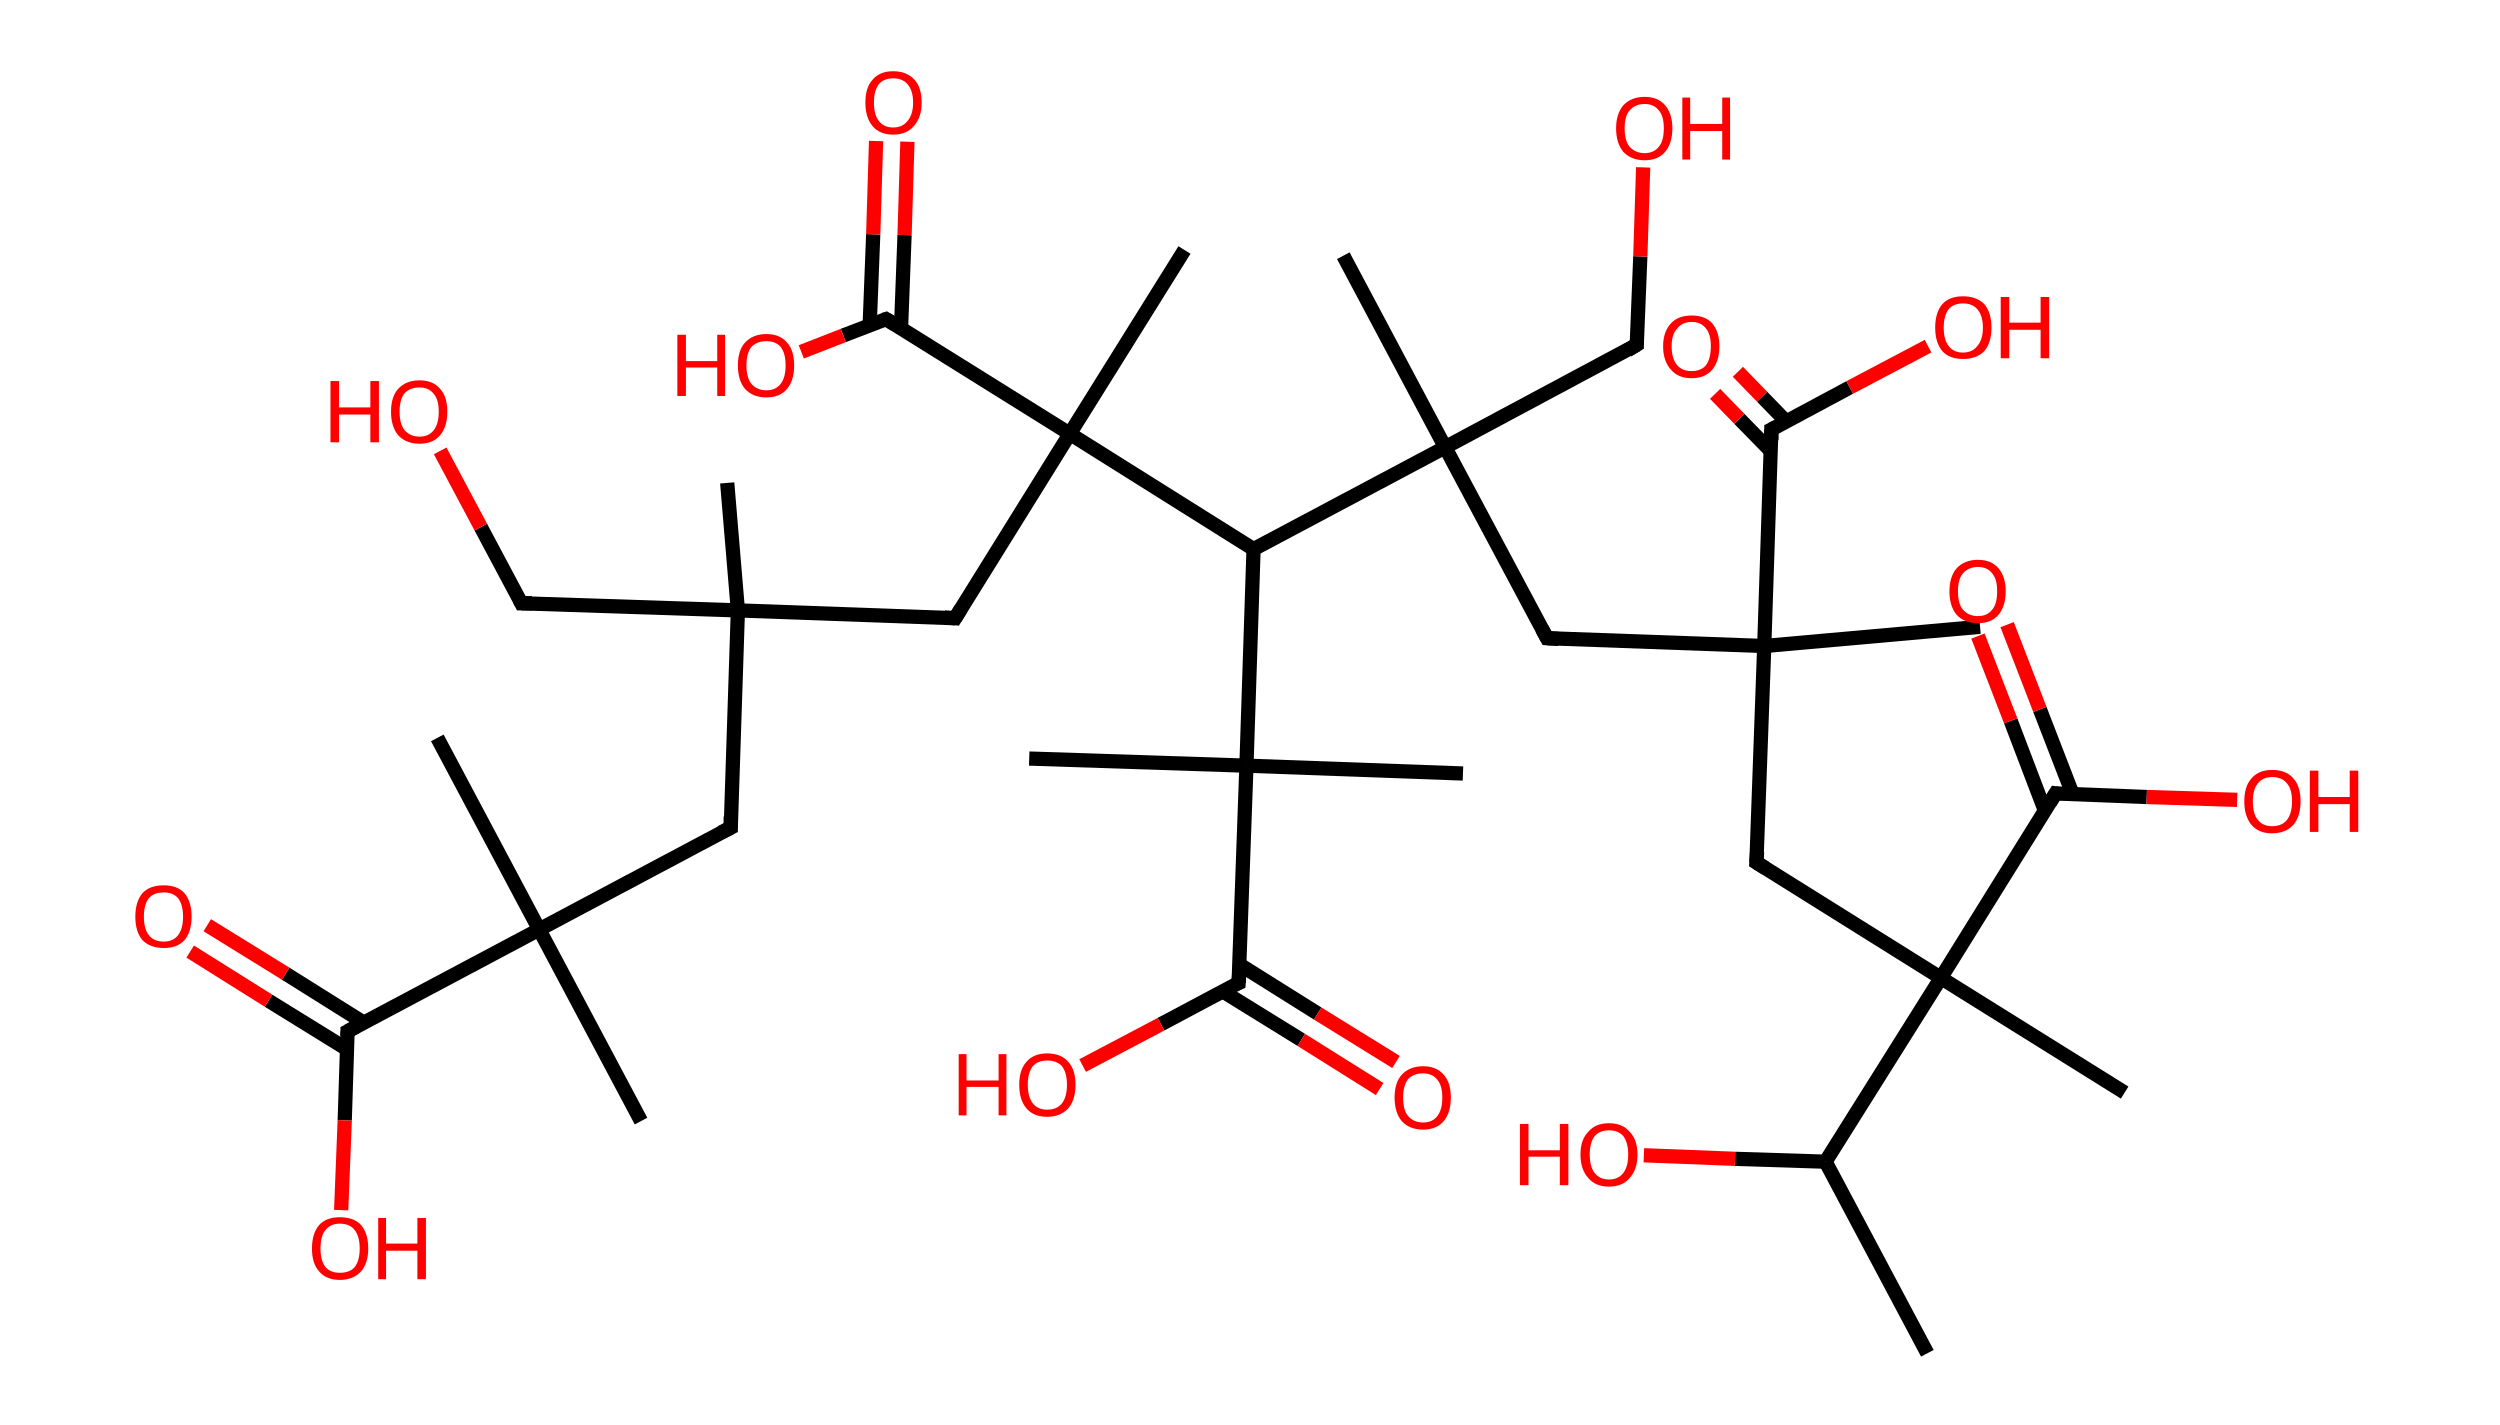 <?xml version='1.0' encoding='ASCII' standalone='yes'?>
<svg xmlns="http://www.w3.org/2000/svg" xmlns:rdkit="http://www.rdkit.org/xml" xmlns:xlink="http://www.w3.org/1999/xlink" version="1.1" baseProfile="full" xml:space="preserve" width="351px" height="200px" viewBox="0 0 351 200">
<!-- END OF HEADER -->
<rect style="opacity:1.0;fill:#FFFFFF;stroke:none" width="351.0" height="200.0" x="0.0" y="0.0"> </rect>
<path class="bond-0 atom-0 atom-1" d="M 270.6,190.0 L 256.3,163.1" style="fill:none;fill-rule:evenodd;stroke:#000000;stroke-width:2.0px;stroke-linecap:butt;stroke-linejoin:miter;stroke-opacity:1"/>
<path class="bond-1 atom-1 atom-2" d="M 256.3,163.1 L 243.6,162.7" style="fill:none;fill-rule:evenodd;stroke:#000000;stroke-width:2.0px;stroke-linecap:butt;stroke-linejoin:miter;stroke-opacity:1"/>
<path class="bond-1 atom-1 atom-2" d="M 243.6,162.7 L 230.8,162.2" style="fill:none;fill-rule:evenodd;stroke:#FF0000;stroke-width:2.0px;stroke-linecap:butt;stroke-linejoin:miter;stroke-opacity:1"/>
<path class="bond-2 atom-1 atom-3" d="M 256.3,163.1 L 272.5,137.3" style="fill:none;fill-rule:evenodd;stroke:#000000;stroke-width:2.0px;stroke-linecap:butt;stroke-linejoin:miter;stroke-opacity:1"/>
<path class="bond-3 atom-3 atom-4" d="M 272.5,137.3 L 298.3,153.4" style="fill:none;fill-rule:evenodd;stroke:#000000;stroke-width:2.0px;stroke-linecap:butt;stroke-linejoin:miter;stroke-opacity:1"/>
<path class="bond-4 atom-3 atom-5" d="M 272.5,137.3 L 246.6,121.1" style="fill:none;fill-rule:evenodd;stroke:#000000;stroke-width:2.0px;stroke-linecap:butt;stroke-linejoin:miter;stroke-opacity:1"/>
<path class="bond-5 atom-5 atom-6" d="M 246.6,121.1 L 247.7,90.7" style="fill:none;fill-rule:evenodd;stroke:#000000;stroke-width:2.0px;stroke-linecap:butt;stroke-linejoin:miter;stroke-opacity:1"/>
<path class="bond-6 atom-6 atom-7" d="M 247.7,90.7 L 278.0,88.0" style="fill:none;fill-rule:evenodd;stroke:#000000;stroke-width:2.0px;stroke-linecap:butt;stroke-linejoin:miter;stroke-opacity:1"/>
<path class="bond-7 atom-6 atom-8" d="M 247.7,90.7 L 217.2,89.6" style="fill:none;fill-rule:evenodd;stroke:#000000;stroke-width:2.0px;stroke-linecap:butt;stroke-linejoin:miter;stroke-opacity:1"/>
<path class="bond-8 atom-8 atom-9" d="M 217.2,89.6 L 202.9,62.8" style="fill:none;fill-rule:evenodd;stroke:#000000;stroke-width:2.0px;stroke-linecap:butt;stroke-linejoin:miter;stroke-opacity:1"/>
<path class="bond-9 atom-9 atom-10" d="M 202.9,62.8 L 188.6,35.9" style="fill:none;fill-rule:evenodd;stroke:#000000;stroke-width:2.0px;stroke-linecap:butt;stroke-linejoin:miter;stroke-opacity:1"/>
<path class="bond-10 atom-9 atom-11" d="M 202.9,62.8 L 229.8,48.4" style="fill:none;fill-rule:evenodd;stroke:#000000;stroke-width:2.0px;stroke-linecap:butt;stroke-linejoin:miter;stroke-opacity:1"/>
<path class="bond-11 atom-11 atom-12" d="M 229.8,48.4 L 230.3,36.0" style="fill:none;fill-rule:evenodd;stroke:#000000;stroke-width:2.0px;stroke-linecap:butt;stroke-linejoin:miter;stroke-opacity:1"/>
<path class="bond-11 atom-11 atom-12" d="M 230.3,36.0 L 230.7,23.5" style="fill:none;fill-rule:evenodd;stroke:#FF0000;stroke-width:2.0px;stroke-linecap:butt;stroke-linejoin:miter;stroke-opacity:1"/>
<path class="bond-12 atom-9 atom-13" d="M 202.9,62.8 L 176.0,77.1" style="fill:none;fill-rule:evenodd;stroke:#000000;stroke-width:2.0px;stroke-linecap:butt;stroke-linejoin:miter;stroke-opacity:1"/>
<path class="bond-13 atom-13 atom-14" d="M 176.0,77.1 L 175.0,107.5" style="fill:none;fill-rule:evenodd;stroke:#000000;stroke-width:2.0px;stroke-linecap:butt;stroke-linejoin:miter;stroke-opacity:1"/>
<path class="bond-14 atom-14 atom-15" d="M 175.0,107.5 L 144.5,106.5" style="fill:none;fill-rule:evenodd;stroke:#000000;stroke-width:2.0px;stroke-linecap:butt;stroke-linejoin:miter;stroke-opacity:1"/>
<path class="bond-15 atom-14 atom-16" d="M 175.0,107.5 L 205.4,108.6" style="fill:none;fill-rule:evenodd;stroke:#000000;stroke-width:2.0px;stroke-linecap:butt;stroke-linejoin:miter;stroke-opacity:1"/>
<path class="bond-16 atom-14 atom-17" d="M 175.0,107.5 L 173.9,138.0" style="fill:none;fill-rule:evenodd;stroke:#000000;stroke-width:2.0px;stroke-linecap:butt;stroke-linejoin:miter;stroke-opacity:1"/>
<path class="bond-17 atom-17 atom-18" d="M 171.7,139.2 L 182.7,146.0" style="fill:none;fill-rule:evenodd;stroke:#000000;stroke-width:2.0px;stroke-linecap:butt;stroke-linejoin:miter;stroke-opacity:1"/>
<path class="bond-17 atom-17 atom-18" d="M 182.7,146.0 L 193.7,152.9" style="fill:none;fill-rule:evenodd;stroke:#FF0000;stroke-width:2.0px;stroke-linecap:butt;stroke-linejoin:miter;stroke-opacity:1"/>
<path class="bond-17 atom-17 atom-18" d="M 174.0,135.4 L 185.0,142.3" style="fill:none;fill-rule:evenodd;stroke:#000000;stroke-width:2.0px;stroke-linecap:butt;stroke-linejoin:miter;stroke-opacity:1"/>
<path class="bond-17 atom-17 atom-18" d="M 185.0,142.3 L 196.0,149.1" style="fill:none;fill-rule:evenodd;stroke:#FF0000;stroke-width:2.0px;stroke-linecap:butt;stroke-linejoin:miter;stroke-opacity:1"/>
<path class="bond-18 atom-17 atom-19" d="M 173.9,138.0 L 163.0,143.8" style="fill:none;fill-rule:evenodd;stroke:#000000;stroke-width:2.0px;stroke-linecap:butt;stroke-linejoin:miter;stroke-opacity:1"/>
<path class="bond-18 atom-17 atom-19" d="M 163.0,143.8 L 152.0,149.6" style="fill:none;fill-rule:evenodd;stroke:#FF0000;stroke-width:2.0px;stroke-linecap:butt;stroke-linejoin:miter;stroke-opacity:1"/>
<path class="bond-19 atom-13 atom-20" d="M 176.0,77.1 L 150.2,60.9" style="fill:none;fill-rule:evenodd;stroke:#000000;stroke-width:2.0px;stroke-linecap:butt;stroke-linejoin:miter;stroke-opacity:1"/>
<path class="bond-20 atom-20 atom-21" d="M 150.2,60.9 L 166.3,35.1" style="fill:none;fill-rule:evenodd;stroke:#000000;stroke-width:2.0px;stroke-linecap:butt;stroke-linejoin:miter;stroke-opacity:1"/>
<path class="bond-21 atom-20 atom-22" d="M 150.2,60.9 L 134.1,86.8" style="fill:none;fill-rule:evenodd;stroke:#000000;stroke-width:2.0px;stroke-linecap:butt;stroke-linejoin:miter;stroke-opacity:1"/>
<path class="bond-22 atom-22 atom-23" d="M 134.1,86.8 L 103.6,85.7" style="fill:none;fill-rule:evenodd;stroke:#000000;stroke-width:2.0px;stroke-linecap:butt;stroke-linejoin:miter;stroke-opacity:1"/>
<path class="bond-23 atom-23 atom-24" d="M 103.6,85.7 L 102.1,67.8" style="fill:none;fill-rule:evenodd;stroke:#000000;stroke-width:2.0px;stroke-linecap:butt;stroke-linejoin:miter;stroke-opacity:1"/>
<path class="bond-24 atom-23 atom-25" d="M 103.6,85.7 L 73.2,84.7" style="fill:none;fill-rule:evenodd;stroke:#000000;stroke-width:2.0px;stroke-linecap:butt;stroke-linejoin:miter;stroke-opacity:1"/>
<path class="bond-25 atom-25 atom-26" d="M 73.2,84.7 L 67.5,74.0" style="fill:none;fill-rule:evenodd;stroke:#000000;stroke-width:2.0px;stroke-linecap:butt;stroke-linejoin:miter;stroke-opacity:1"/>
<path class="bond-25 atom-25 atom-26" d="M 67.5,74.0 L 61.8,63.3" style="fill:none;fill-rule:evenodd;stroke:#FF0000;stroke-width:2.0px;stroke-linecap:butt;stroke-linejoin:miter;stroke-opacity:1"/>
<path class="bond-26 atom-23 atom-27" d="M 103.6,85.7 L 102.6,116.2" style="fill:none;fill-rule:evenodd;stroke:#000000;stroke-width:2.0px;stroke-linecap:butt;stroke-linejoin:miter;stroke-opacity:1"/>
<path class="bond-27 atom-27 atom-28" d="M 102.6,116.2 L 75.7,130.5" style="fill:none;fill-rule:evenodd;stroke:#000000;stroke-width:2.0px;stroke-linecap:butt;stroke-linejoin:miter;stroke-opacity:1"/>
<path class="bond-28 atom-28 atom-29" d="M 75.7,130.5 L 90.0,157.4" style="fill:none;fill-rule:evenodd;stroke:#000000;stroke-width:2.0px;stroke-linecap:butt;stroke-linejoin:miter;stroke-opacity:1"/>
<path class="bond-29 atom-28 atom-30" d="M 75.7,130.5 L 61.4,103.6" style="fill:none;fill-rule:evenodd;stroke:#000000;stroke-width:2.0px;stroke-linecap:butt;stroke-linejoin:miter;stroke-opacity:1"/>
<path class="bond-30 atom-28 atom-31" d="M 75.7,130.5 L 48.8,144.8" style="fill:none;fill-rule:evenodd;stroke:#000000;stroke-width:2.0px;stroke-linecap:butt;stroke-linejoin:miter;stroke-opacity:1"/>
<path class="bond-31 atom-31 atom-32" d="M 51.1,143.6 L 40.1,136.7" style="fill:none;fill-rule:evenodd;stroke:#000000;stroke-width:2.0px;stroke-linecap:butt;stroke-linejoin:miter;stroke-opacity:1"/>
<path class="bond-31 atom-31 atom-32" d="M 40.1,136.7 L 29.1,129.9" style="fill:none;fill-rule:evenodd;stroke:#FF0000;stroke-width:2.0px;stroke-linecap:butt;stroke-linejoin:miter;stroke-opacity:1"/>
<path class="bond-31 atom-31 atom-32" d="M 48.7,147.3 L 37.7,140.5" style="fill:none;fill-rule:evenodd;stroke:#000000;stroke-width:2.0px;stroke-linecap:butt;stroke-linejoin:miter;stroke-opacity:1"/>
<path class="bond-31 atom-31 atom-32" d="M 37.7,140.5 L 26.7,133.6" style="fill:none;fill-rule:evenodd;stroke:#FF0000;stroke-width:2.0px;stroke-linecap:butt;stroke-linejoin:miter;stroke-opacity:1"/>
<path class="bond-32 atom-31 atom-33" d="M 48.8,144.8 L 48.4,157.3" style="fill:none;fill-rule:evenodd;stroke:#000000;stroke-width:2.0px;stroke-linecap:butt;stroke-linejoin:miter;stroke-opacity:1"/>
<path class="bond-32 atom-31 atom-33" d="M 48.4,157.3 L 47.9,169.9" style="fill:none;fill-rule:evenodd;stroke:#FF0000;stroke-width:2.0px;stroke-linecap:butt;stroke-linejoin:miter;stroke-opacity:1"/>
<path class="bond-33 atom-20 atom-34" d="M 150.2,60.9 L 124.4,44.8" style="fill:none;fill-rule:evenodd;stroke:#000000;stroke-width:2.0px;stroke-linecap:butt;stroke-linejoin:miter;stroke-opacity:1"/>
<path class="bond-34 atom-34 atom-35" d="M 126.5,46.2 L 127.0,33.0" style="fill:none;fill-rule:evenodd;stroke:#000000;stroke-width:2.0px;stroke-linecap:butt;stroke-linejoin:miter;stroke-opacity:1"/>
<path class="bond-34 atom-34 atom-35" d="M 127.0,33.0 L 127.4,19.9" style="fill:none;fill-rule:evenodd;stroke:#FF0000;stroke-width:2.0px;stroke-linecap:butt;stroke-linejoin:miter;stroke-opacity:1"/>
<path class="bond-34 atom-34 atom-35" d="M 122.1,45.7 L 122.6,32.9" style="fill:none;fill-rule:evenodd;stroke:#000000;stroke-width:2.0px;stroke-linecap:butt;stroke-linejoin:miter;stroke-opacity:1"/>
<path class="bond-34 atom-34 atom-35" d="M 122.6,32.9 L 123.0,19.8" style="fill:none;fill-rule:evenodd;stroke:#FF0000;stroke-width:2.0px;stroke-linecap:butt;stroke-linejoin:miter;stroke-opacity:1"/>
<path class="bond-35 atom-34 atom-36" d="M 124.4,44.8 L 118.4,47.1" style="fill:none;fill-rule:evenodd;stroke:#000000;stroke-width:2.0px;stroke-linecap:butt;stroke-linejoin:miter;stroke-opacity:1"/>
<path class="bond-35 atom-34 atom-36" d="M 118.4,47.1 L 112.5,49.4" style="fill:none;fill-rule:evenodd;stroke:#FF0000;stroke-width:2.0px;stroke-linecap:butt;stroke-linejoin:miter;stroke-opacity:1"/>
<path class="bond-36 atom-6 atom-37" d="M 247.7,90.7 L 248.7,60.3" style="fill:none;fill-rule:evenodd;stroke:#000000;stroke-width:2.0px;stroke-linecap:butt;stroke-linejoin:miter;stroke-opacity:1"/>
<path class="bond-37 atom-37 atom-38" d="M 250.8,59.2 L 247.4,55.7" style="fill:none;fill-rule:evenodd;stroke:#000000;stroke-width:2.0px;stroke-linecap:butt;stroke-linejoin:miter;stroke-opacity:1"/>
<path class="bond-37 atom-37 atom-38" d="M 247.4,55.7 L 244.0,52.2" style="fill:none;fill-rule:evenodd;stroke:#FF0000;stroke-width:2.0px;stroke-linecap:butt;stroke-linejoin:miter;stroke-opacity:1"/>
<path class="bond-37 atom-37 atom-38" d="M 248.6,63.3 L 244.2,58.8" style="fill:none;fill-rule:evenodd;stroke:#000000;stroke-width:2.0px;stroke-linecap:butt;stroke-linejoin:miter;stroke-opacity:1"/>
<path class="bond-37 atom-37 atom-38" d="M 244.2,58.8 L 240.8,55.3" style="fill:none;fill-rule:evenodd;stroke:#FF0000;stroke-width:2.0px;stroke-linecap:butt;stroke-linejoin:miter;stroke-opacity:1"/>
<path class="bond-38 atom-37 atom-39" d="M 248.7,60.3 L 259.7,54.4" style="fill:none;fill-rule:evenodd;stroke:#000000;stroke-width:2.0px;stroke-linecap:butt;stroke-linejoin:miter;stroke-opacity:1"/>
<path class="bond-38 atom-37 atom-39" d="M 259.7,54.4 L 270.7,48.6" style="fill:none;fill-rule:evenodd;stroke:#FF0000;stroke-width:2.0px;stroke-linecap:butt;stroke-linejoin:miter;stroke-opacity:1"/>
<path class="bond-39 atom-3 atom-40" d="M 272.5,137.3 L 288.6,111.4" style="fill:none;fill-rule:evenodd;stroke:#000000;stroke-width:2.0px;stroke-linecap:butt;stroke-linejoin:miter;stroke-opacity:1"/>
<path class="bond-40 atom-40 atom-41" d="M 291.0,111.5 L 286.4,99.6" style="fill:none;fill-rule:evenodd;stroke:#000000;stroke-width:2.0px;stroke-linecap:butt;stroke-linejoin:miter;stroke-opacity:1"/>
<path class="bond-40 atom-40 atom-41" d="M 286.4,99.6 L 281.8,87.7" style="fill:none;fill-rule:evenodd;stroke:#FF0000;stroke-width:2.0px;stroke-linecap:butt;stroke-linejoin:miter;stroke-opacity:1"/>
<path class="bond-40 atom-40 atom-41" d="M 287.1,113.8 L 282.3,101.2" style="fill:none;fill-rule:evenodd;stroke:#000000;stroke-width:2.0px;stroke-linecap:butt;stroke-linejoin:miter;stroke-opacity:1"/>
<path class="bond-40 atom-40 atom-41" d="M 282.3,101.2 L 277.7,89.3" style="fill:none;fill-rule:evenodd;stroke:#FF0000;stroke-width:2.0px;stroke-linecap:butt;stroke-linejoin:miter;stroke-opacity:1"/>
<path class="bond-41 atom-40 atom-42" d="M 288.6,111.4 L 301.4,111.9" style="fill:none;fill-rule:evenodd;stroke:#000000;stroke-width:2.0px;stroke-linecap:butt;stroke-linejoin:miter;stroke-opacity:1"/>
<path class="bond-41 atom-40 atom-42" d="M 301.4,111.9 L 314.1,112.3" style="fill:none;fill-rule:evenodd;stroke:#FF0000;stroke-width:2.0px;stroke-linecap:butt;stroke-linejoin:miter;stroke-opacity:1"/>
<path d="M 247.9,121.9 L 246.6,121.1 L 246.7,119.6" style="fill:none;stroke:#000000;stroke-width:2.0px;stroke-linecap:butt;stroke-linejoin:miter;stroke-opacity:1;"/>
<path d="M 218.8,89.7 L 217.2,89.6 L 216.5,88.3" style="fill:none;stroke:#000000;stroke-width:2.0px;stroke-linecap:butt;stroke-linejoin:miter;stroke-opacity:1;"/>
<path d="M 228.5,49.2 L 229.8,48.4 L 229.8,47.8" style="fill:none;stroke:#000000;stroke-width:2.0px;stroke-linecap:butt;stroke-linejoin:miter;stroke-opacity:1;"/>
<path d="M 174.0,136.4 L 173.9,138.0 L 173.4,138.2" style="fill:none;stroke:#000000;stroke-width:2.0px;stroke-linecap:butt;stroke-linejoin:miter;stroke-opacity:1;"/>
<path d="M 134.9,85.5 L 134.1,86.8 L 132.6,86.7" style="fill:none;stroke:#000000;stroke-width:2.0px;stroke-linecap:butt;stroke-linejoin:miter;stroke-opacity:1;"/>
<path d="M 74.7,84.7 L 73.2,84.7 L 72.9,84.1" style="fill:none;stroke:#000000;stroke-width:2.0px;stroke-linecap:butt;stroke-linejoin:miter;stroke-opacity:1;"/>
<path d="M 102.6,114.6 L 102.6,116.2 L 101.2,116.9" style="fill:none;stroke:#000000;stroke-width:2.0px;stroke-linecap:butt;stroke-linejoin:miter;stroke-opacity:1;"/>
<path d="M 50.1,144.1 L 48.8,144.8 L 48.8,145.4" style="fill:none;stroke:#000000;stroke-width:2.0px;stroke-linecap:butt;stroke-linejoin:miter;stroke-opacity:1;"/>
<path d="M 125.7,45.6 L 124.4,44.8 L 124.1,44.9" style="fill:none;stroke:#000000;stroke-width:2.0px;stroke-linecap:butt;stroke-linejoin:miter;stroke-opacity:1;"/>
<path d="M 248.7,61.8 L 248.7,60.3 L 249.3,60.0" style="fill:none;stroke:#000000;stroke-width:2.0px;stroke-linecap:butt;stroke-linejoin:miter;stroke-opacity:1;"/>
<path d="M 287.8,112.7 L 288.6,111.4 L 289.2,111.5" style="fill:none;stroke:#000000;stroke-width:2.0px;stroke-linecap:butt;stroke-linejoin:miter;stroke-opacity:1;"/>
<path class="atom-2" d="M 213.4 157.8 L 214.6 157.8 L 214.6 161.5 L 219.0 161.5 L 219.0 157.8 L 220.2 157.8 L 220.2 166.4 L 219.0 166.4 L 219.0 162.4 L 214.6 162.4 L 214.6 166.4 L 213.4 166.4 L 213.4 157.8 " fill="#FF0000"/>
<path class="atom-2" d="M 221.9 162.1 Q 221.9 160.0, 223.0 158.9 Q 224.0 157.7, 225.9 157.7 Q 227.8 157.7, 228.8 158.9 Q 229.9 160.0, 229.9 162.1 Q 229.9 164.2, 228.8 165.4 Q 227.8 166.6, 225.9 166.6 Q 224.0 166.6, 223.0 165.4 Q 221.9 164.2, 221.9 162.1 M 225.9 165.6 Q 227.2 165.6, 227.9 164.7 Q 228.6 163.8, 228.6 162.1 Q 228.6 160.4, 227.9 159.5 Q 227.2 158.7, 225.9 158.7 Q 224.6 158.7, 223.9 159.5 Q 223.2 160.4, 223.2 162.1 Q 223.2 163.8, 223.9 164.7 Q 224.6 165.6, 225.9 165.6 " fill="#FF0000"/>
<path class="atom-12" d="M 226.9 18.0 Q 226.9 16.0, 227.9 14.8 Q 229.0 13.6, 230.9 13.6 Q 232.8 13.6, 233.8 14.8 Q 234.8 16.0, 234.8 18.0 Q 234.8 20.1, 233.8 21.3 Q 232.8 22.5, 230.9 22.5 Q 229.0 22.5, 227.9 21.3 Q 226.9 20.1, 226.9 18.0 M 230.9 21.5 Q 232.2 21.5, 232.9 20.6 Q 233.6 19.8, 233.6 18.0 Q 233.6 16.3, 232.9 15.5 Q 232.2 14.6, 230.9 14.6 Q 229.6 14.6, 228.8 15.5 Q 228.1 16.3, 228.1 18.0 Q 228.1 19.8, 228.8 20.6 Q 229.6 21.5, 230.9 21.5 " fill="#FF0000"/>
<path class="atom-12" d="M 236.2 13.7 L 237.3 13.7 L 237.3 17.4 L 241.8 17.4 L 241.8 13.7 L 242.9 13.7 L 242.9 22.4 L 241.8 22.4 L 241.8 18.4 L 237.3 18.4 L 237.3 22.4 L 236.2 22.4 L 236.2 13.7 " fill="#FF0000"/>
<path class="atom-18" d="M 195.8 154.1 Q 195.8 152.0, 196.8 150.9 Q 197.9 149.7, 199.8 149.7 Q 201.7 149.7, 202.7 150.9 Q 203.7 152.0, 203.7 154.1 Q 203.7 156.2, 202.7 157.4 Q 201.7 158.6, 199.8 158.6 Q 197.9 158.6, 196.8 157.4 Q 195.8 156.2, 195.8 154.1 M 199.8 157.6 Q 201.1 157.6, 201.8 156.7 Q 202.5 155.8, 202.5 154.1 Q 202.5 152.4, 201.8 151.6 Q 201.1 150.7, 199.8 150.7 Q 198.5 150.7, 197.7 151.5 Q 197.0 152.4, 197.0 154.1 Q 197.0 155.9, 197.7 156.7 Q 198.5 157.6, 199.8 157.6 " fill="#FF0000"/>
<path class="atom-19" d="M 134.6 148.0 L 135.7 148.0 L 135.7 151.7 L 140.2 151.7 L 140.2 148.0 L 141.3 148.0 L 141.3 156.6 L 140.2 156.6 L 140.2 152.6 L 135.7 152.6 L 135.7 156.6 L 134.6 156.6 L 134.6 148.0 " fill="#FF0000"/>
<path class="atom-19" d="M 143.1 152.3 Q 143.1 150.2, 144.1 149.1 Q 145.1 147.9, 147.0 147.9 Q 149.0 147.9, 150.0 149.1 Q 151.0 150.2, 151.0 152.3 Q 151.0 154.4, 150.0 155.6 Q 148.9 156.8, 147.0 156.8 Q 145.1 156.8, 144.1 155.6 Q 143.1 154.4, 143.1 152.3 M 147.0 155.8 Q 148.4 155.8, 149.1 154.9 Q 149.8 154.0, 149.8 152.3 Q 149.8 150.6, 149.1 149.7 Q 148.4 148.9, 147.0 148.9 Q 145.7 148.9, 145.0 149.7 Q 144.3 150.6, 144.3 152.3 Q 144.3 154.0, 145.0 154.9 Q 145.7 155.8, 147.0 155.8 " fill="#FF0000"/>
<path class="atom-26" d="M 46.4 53.5 L 47.6 53.5 L 47.6 57.2 L 52.0 57.2 L 52.0 53.5 L 53.2 53.5 L 53.2 62.1 L 52.0 62.1 L 52.0 58.2 L 47.6 58.2 L 47.6 62.1 L 46.4 62.1 L 46.4 53.5 " fill="#FF0000"/>
<path class="atom-26" d="M 54.9 57.8 Q 54.9 55.7, 55.9 54.6 Q 57.0 53.4, 58.9 53.4 Q 60.8 53.4, 61.8 54.6 Q 62.8 55.7, 62.8 57.8 Q 62.8 59.9, 61.8 61.1 Q 60.8 62.3, 58.9 62.3 Q 57.0 62.3, 55.9 61.1 Q 54.9 59.9, 54.9 57.8 M 58.9 61.3 Q 60.2 61.3, 60.9 60.4 Q 61.6 59.5, 61.6 57.8 Q 61.6 56.1, 60.9 55.3 Q 60.2 54.4, 58.9 54.4 Q 57.6 54.4, 56.8 55.2 Q 56.1 56.1, 56.1 57.8 Q 56.1 59.5, 56.8 60.4 Q 57.6 61.3, 58.9 61.3 " fill="#FF0000"/>
<path class="atom-32" d="M 19.0 128.7 Q 19.0 126.6, 20.0 125.4 Q 21.0 124.3, 23.0 124.3 Q 24.9 124.3, 25.9 125.4 Q 26.9 126.6, 26.9 128.7 Q 26.9 130.8, 25.9 132.0 Q 24.9 133.1, 23.0 133.1 Q 21.1 133.1, 20.0 132.0 Q 19.0 130.8, 19.0 128.7 M 23.0 132.2 Q 24.3 132.2, 25.0 131.3 Q 25.7 130.4, 25.7 128.7 Q 25.7 127.0, 25.0 126.1 Q 24.3 125.3, 23.0 125.3 Q 21.6 125.3, 20.9 126.1 Q 20.2 127.0, 20.2 128.7 Q 20.2 130.4, 20.9 131.3 Q 21.6 132.2, 23.0 132.2 " fill="#FF0000"/>
<path class="atom-33" d="M 43.8 175.3 Q 43.8 173.2, 44.8 172.0 Q 45.8 170.9, 47.7 170.9 Q 49.7 170.9, 50.7 172.0 Q 51.7 173.2, 51.7 175.3 Q 51.7 177.3, 50.7 178.5 Q 49.6 179.7, 47.7 179.7 Q 45.8 179.7, 44.8 178.5 Q 43.8 177.4, 43.8 175.3 M 47.7 178.7 Q 49.1 178.7, 49.8 177.9 Q 50.5 177.0, 50.5 175.3 Q 50.5 173.6, 49.8 172.7 Q 49.1 171.8, 47.7 171.8 Q 46.4 171.8, 45.7 172.7 Q 45.0 173.5, 45.0 175.3 Q 45.0 177.0, 45.7 177.9 Q 46.4 178.7, 47.7 178.7 " fill="#FF0000"/>
<path class="atom-33" d="M 53.1 171.0 L 54.2 171.0 L 54.2 174.6 L 58.6 174.6 L 58.6 171.0 L 59.8 171.0 L 59.8 179.6 L 58.6 179.6 L 58.6 175.6 L 54.2 175.6 L 54.2 179.6 L 53.1 179.6 L 53.1 171.0 " fill="#FF0000"/>
<path class="atom-35" d="M 121.5 14.4 Q 121.5 12.3, 122.5 11.2 Q 123.5 10.0, 125.4 10.0 Q 127.3 10.0, 128.4 11.2 Q 129.4 12.3, 129.4 14.4 Q 129.4 16.5, 128.3 17.7 Q 127.3 18.9, 125.4 18.9 Q 123.5 18.9, 122.5 17.7 Q 121.5 16.5, 121.5 14.4 M 125.4 17.9 Q 126.7 17.9, 127.4 17.0 Q 128.2 16.1, 128.2 14.4 Q 128.2 12.7, 127.4 11.8 Q 126.7 11.0, 125.4 11.0 Q 124.1 11.0, 123.4 11.8 Q 122.7 12.7, 122.7 14.4 Q 122.7 16.1, 123.4 17.0 Q 124.1 17.9, 125.4 17.9 " fill="#FF0000"/>
<path class="atom-36" d="M 95.1 47.0 L 96.3 47.0 L 96.3 50.7 L 100.7 50.7 L 100.7 47.0 L 101.8 47.0 L 101.8 55.6 L 100.7 55.6 L 100.7 51.6 L 96.3 51.6 L 96.3 55.6 L 95.1 55.6 L 95.1 47.0 " fill="#FF0000"/>
<path class="atom-36" d="M 103.6 51.3 Q 103.6 49.2, 104.6 48.1 Q 105.7 46.9, 107.6 46.9 Q 109.5 46.9, 110.5 48.1 Q 111.5 49.2, 111.5 51.3 Q 111.5 53.4, 110.5 54.6 Q 109.5 55.8, 107.6 55.8 Q 105.7 55.8, 104.6 54.6 Q 103.6 53.4, 103.6 51.3 M 107.6 54.8 Q 108.9 54.8, 109.6 53.9 Q 110.3 53.0, 110.3 51.3 Q 110.3 49.6, 109.6 48.7 Q 108.9 47.9, 107.6 47.9 Q 106.3 47.9, 105.5 48.7 Q 104.8 49.6, 104.8 51.3 Q 104.8 53.0, 105.5 53.9 Q 106.3 54.8, 107.6 54.8 " fill="#FF0000"/>
<path class="atom-38" d="M 233.5 48.6 Q 233.5 46.6, 234.6 45.4 Q 235.6 44.3, 237.5 44.3 Q 239.4 44.3, 240.4 45.4 Q 241.4 46.6, 241.4 48.6 Q 241.4 50.7, 240.4 51.9 Q 239.4 53.1, 237.5 53.1 Q 235.6 53.1, 234.6 51.9 Q 233.5 50.7, 233.5 48.6 M 237.5 52.1 Q 238.8 52.1, 239.5 51.3 Q 240.2 50.4, 240.2 48.6 Q 240.2 46.9, 239.5 46.1 Q 238.8 45.2, 237.5 45.2 Q 236.2 45.2, 235.5 46.1 Q 234.7 46.9, 234.7 48.6 Q 234.7 50.4, 235.5 51.3 Q 236.2 52.1, 237.5 52.1 " fill="#FF0000"/>
<path class="atom-39" d="M 271.7 46.0 Q 271.7 43.9, 272.7 42.7 Q 273.7 41.6, 275.6 41.6 Q 277.5 41.6, 278.6 42.7 Q 279.6 43.9, 279.6 46.0 Q 279.6 48.1, 278.6 49.3 Q 277.5 50.4, 275.6 50.4 Q 273.7 50.4, 272.7 49.3 Q 271.7 48.1, 271.7 46.0 M 275.6 49.5 Q 276.9 49.5, 277.6 48.6 Q 278.4 47.7, 278.4 46.0 Q 278.4 44.3, 277.6 43.4 Q 276.9 42.6, 275.6 42.6 Q 274.3 42.6, 273.6 43.4 Q 272.9 44.3, 272.9 46.0 Q 272.9 47.7, 273.6 48.6 Q 274.3 49.5, 275.6 49.5 " fill="#FF0000"/>
<path class="atom-39" d="M 280.9 41.7 L 282.1 41.7 L 282.1 45.3 L 286.5 45.3 L 286.5 41.7 L 287.7 41.7 L 287.7 50.3 L 286.5 50.3 L 286.5 46.3 L 282.1 46.3 L 282.1 50.3 L 280.9 50.3 L 280.9 41.7 " fill="#FF0000"/>
<path class="atom-41" d="M 273.7 83.0 Q 273.7 81.0, 274.7 79.8 Q 275.8 78.6, 277.7 78.6 Q 279.6 78.6, 280.6 79.8 Q 281.6 81.0, 281.6 83.0 Q 281.6 85.1, 280.6 86.3 Q 279.6 87.5, 277.7 87.5 Q 275.8 87.5, 274.7 86.3 Q 273.7 85.1, 273.7 83.0 M 277.7 86.5 Q 279.0 86.5, 279.7 85.6 Q 280.4 84.8, 280.4 83.0 Q 280.4 81.3, 279.7 80.5 Q 279.0 79.6, 277.7 79.6 Q 276.4 79.6, 275.6 80.5 Q 274.9 81.3, 274.9 83.0 Q 274.9 84.8, 275.6 85.6 Q 276.4 86.5, 277.7 86.5 " fill="#FF0000"/>
<path class="atom-42" d="M 315.1 112.5 Q 315.1 110.4, 316.1 109.3 Q 317.1 108.1, 319.0 108.1 Q 321.0 108.1, 322.0 109.3 Q 323.0 110.4, 323.0 112.5 Q 323.0 114.6, 322.0 115.8 Q 320.9 117.0, 319.0 117.0 Q 317.1 117.0, 316.1 115.8 Q 315.1 114.6, 315.1 112.5 M 319.0 116.0 Q 320.4 116.0, 321.1 115.1 Q 321.8 114.2, 321.8 112.5 Q 321.8 110.8, 321.1 110.0 Q 320.4 109.1, 319.0 109.1 Q 317.7 109.1, 317.0 110.0 Q 316.3 110.8, 316.3 112.5 Q 316.3 114.3, 317.0 115.1 Q 317.7 116.0, 319.0 116.0 " fill="#FF0000"/>
<path class="atom-42" d="M 324.3 108.2 L 325.5 108.2 L 325.5 111.9 L 329.9 111.9 L 329.9 108.2 L 331.1 108.2 L 331.1 116.8 L 329.9 116.8 L 329.9 112.9 L 325.5 112.9 L 325.5 116.8 L 324.3 116.8 L 324.3 108.2 " fill="#FF0000"/>
</svg>

